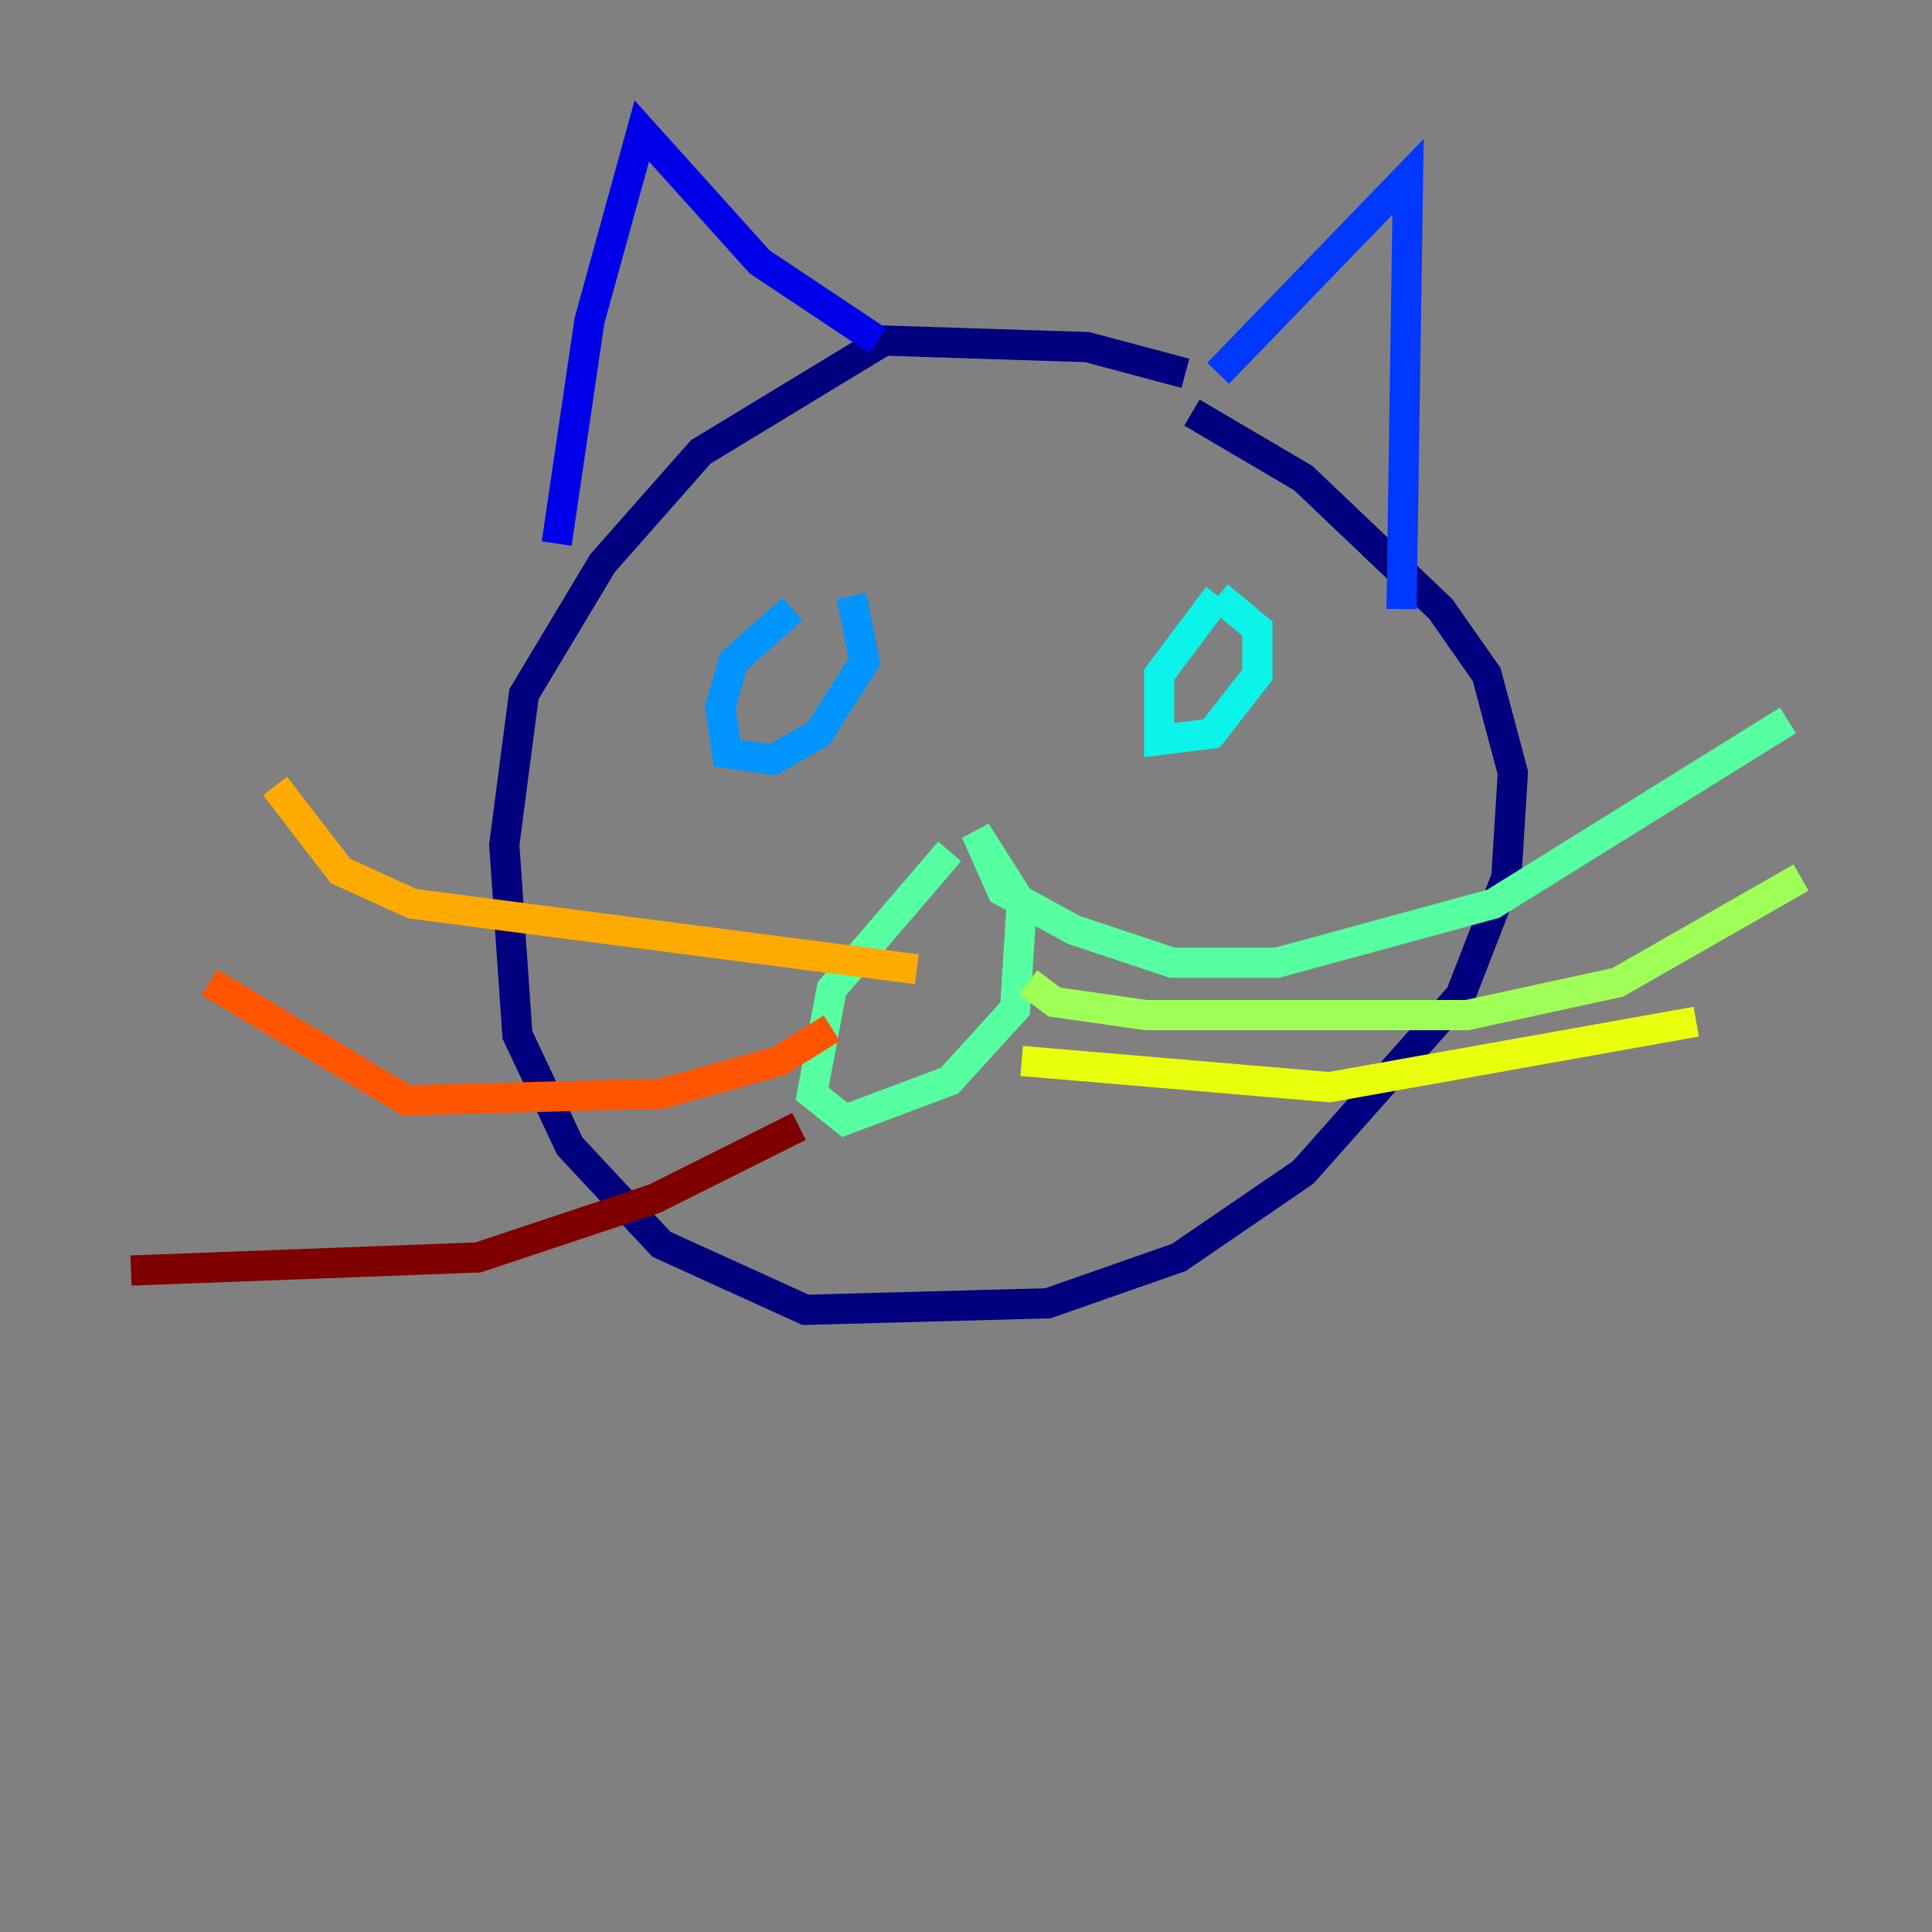 <?xml version="1.0" encoding="utf-8" ?>
<svg baseProfile="tiny" height="128" version="1.2" viewBox="0,0,128,128" width="128" xmlns="http://www.w3.org/2000/svg" xmlns:ev="http://www.w3.org/2001/xml-events" xmlns:xlink="http://www.w3.org/1999/xlink"><rect x="0" y="0" width="128" height="128" fill="#808080" stroke="none"/><defs /><polyline fill="none" points="78.536,24.732 72.027,22.997 58.576,22.563 46.427,29.939 39.919,37.315 34.712,45.993 33.41,55.973 34.278,68.556 37.749,75.932 43.824,82.441 53.37,86.78 69.424,86.346 78.102,83.308 86.346,77.668 96.759,65.953 99.797,58.142 100.231,51.2 98.495,44.691 95.458,40.352 86.346,31.675 78.969,27.336" stroke="#00007f" stroke-width="2" /><polyline fill="none" points="36.881,36.014 39.051,21.261 42.522,8.678 50.332,17.356 58.142,22.563" stroke="#0000e8" stroke-width="2" /><polyline fill="none" points="80.705,24.732 93.288,11.715 92.854,40.352" stroke="#0038ff" stroke-width="2" /><polyline fill="none" points="52.502,40.352 48.597,43.824 47.729,46.861 48.163,49.898 51.2,50.332 54.237,48.597 57.275,43.824 56.407,39.485" stroke="#0094ff" stroke-width="2" /><polyline fill="none" points="80.705,39.485 76.8,44.691 76.8,49.031 80.271,48.597 83.308,44.691 83.308,41.654 80.705,39.485" stroke="#0cf4ea" stroke-width="2" /><polyline fill="none" points="62.915,56.407 55.105,65.519 53.803,72.461 55.973,74.197 62.915,71.593 67.254,66.82 67.688,59.878 64.651,55.105 66.386,59.01 71.159,61.614 77.668,63.783 84.61,63.783 98.929,59.878 118.454,47.729" stroke="#56ffa0" stroke-width="2" /><polyline fill="none" points="68.122,65.085 69.858,66.386 75.932,67.254 97.193,67.254 107.173,65.085 119.322,58.142" stroke="#a0ff56" stroke-width="2" /><polyline fill="none" points="67.688,70.291 88.081,72.027 112.38,67.688" stroke="#eaff0c" stroke-width="2" /><polyline fill="none" points="60.746,64.217 27.336,59.878 22.563,57.709 18.224,52.068" stroke="#ffaa00" stroke-width="2" /><polyline fill="none" points="55.105,68.122 51.634,70.291 43.824,72.461 26.902,72.895 13.885,65.085" stroke="#ff5500" stroke-width="2" /><polyline fill="none" points="56.841,70.725 56.841,70.725" stroke="#e80000" stroke-width="2" /><polyline fill="none" points="52.936,74.63 43.39,79.403 31.675,83.308 8.678,84.176" stroke="#7f0000" stroke-width="2" /></svg>